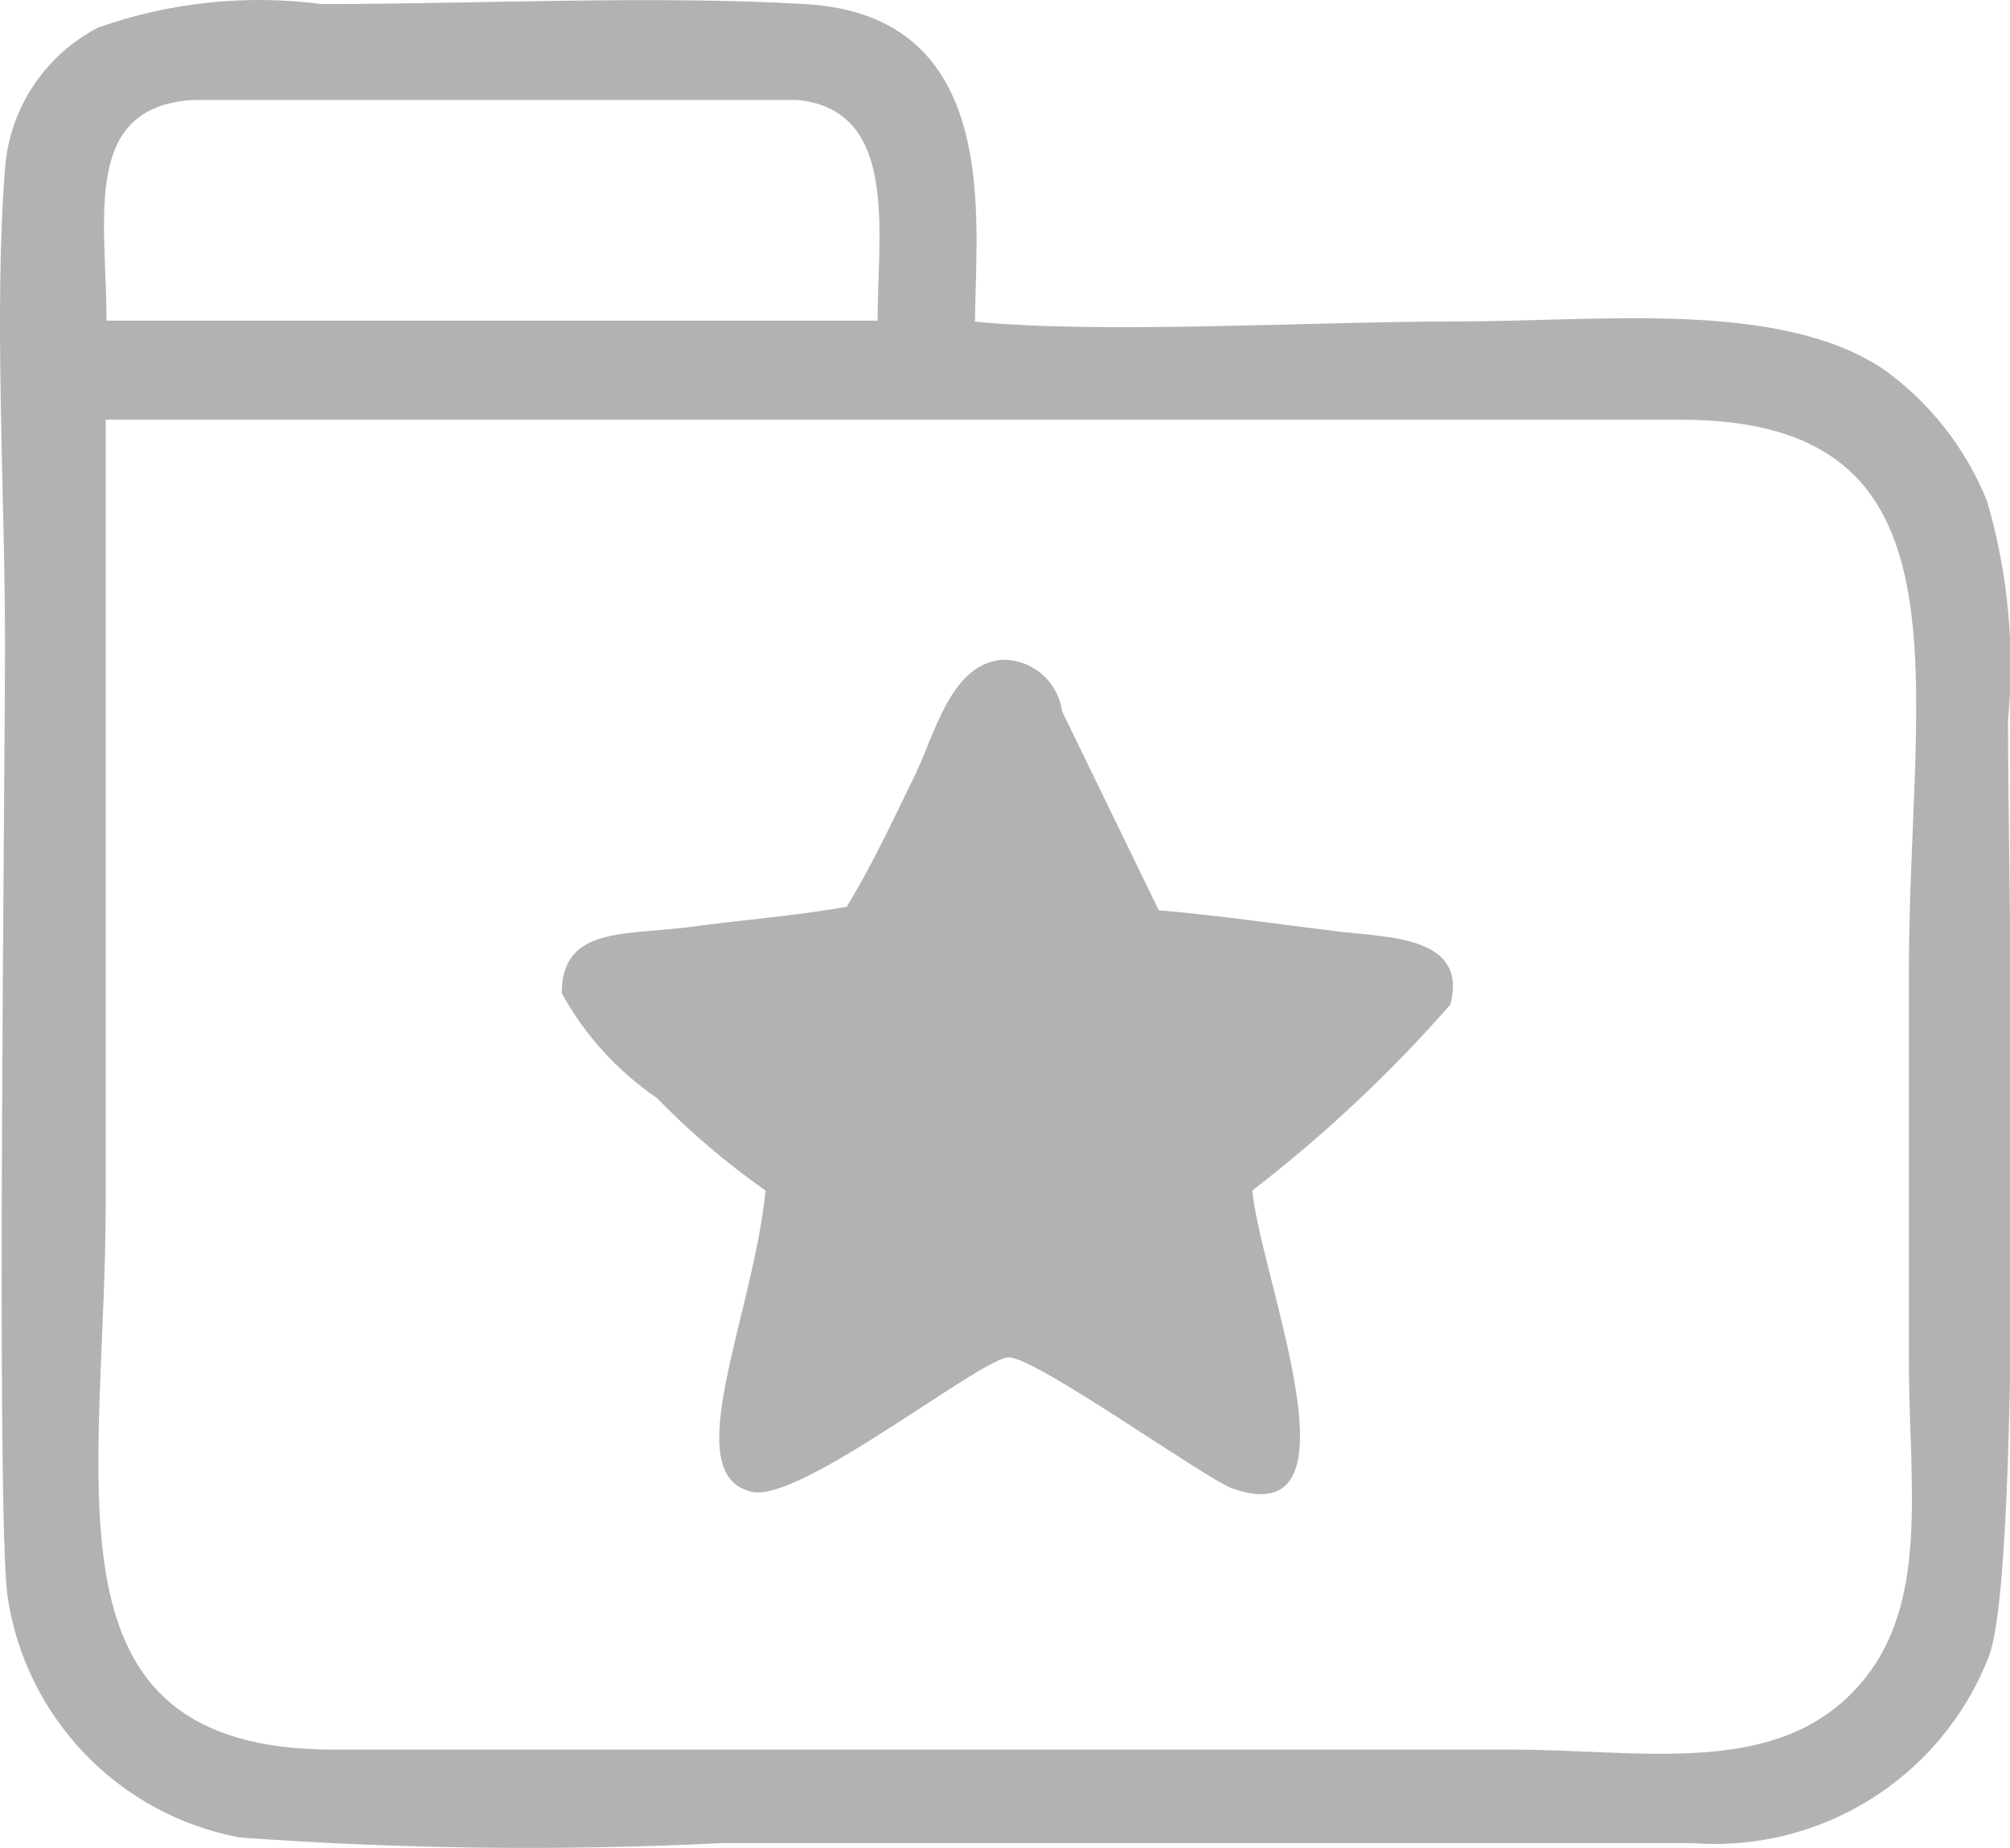 <?xml version="1.0" encoding="utf-8"?>
<!-- Generator: Adobe Illustrator 20.0.0, SVG Export Plug-In . SVG Version: 6.00 Build 0)  -->
<svg version="1.1" id="Capa_1" xmlns="http://www.w3.org/2000/svg" xmlns:xlink="http://www.w3.org/1999/xlink" x="0px" y="0px"
	 viewBox="0 0 543.738 500" style="enable-background:new 0 0 543.738 500;" xml:space="preserve">
<style type="text/css">
	.st0{fill:#B2B2B2;}
</style>
<title>отложенные</title>
<g>
	<path class="st0" d="M28.818,113.566h425.88c80.861,0,61.681,69.963,61.681,149.734v104.182c0,36.398,6.321,69.091-15.911,91.104
		c-22.231,22.013-57.322,14.821-91.104,14.821H90.281c-80.861,0-61.681-70.835-61.681-148.644V113.566l0,0H28.818z M28.818,86.976
		c0-27.68-6.974-58.193,23.539-59.937h163.247c27.68,2.615,21.795,35.962,21.795,59.719H28.818V86.976z M263.772,86.976
		c0-26.808,7.846-82.822-45.988-85.874c-40.975-2.397-89.361,0-130.772,0C66.67-1.556,45.989,0.61,26.639,7.423
		C12.154,14.878,2.581,29.32,1.356,45.565c-3.051,38.796,0,88.271,0,128.374S-1.041,408.02,2.01,431.777
		c4.822,32.96,30.035,59.224,62.77,65.386c43.519,3.176,87.191,3.686,130.772,1.526H457.75c34.901,2.691,67.46-17.746,80.207-50.347
		c9.59-24.411,5.231-212.94,5.231-253.261c1.919-20.014-0.005-40.21-5.667-59.501c-5.759-14.359-15.517-26.765-28.116-35.744
		c-28.116-18.744-76.066-12.859-115.297-12.859s-96.553,3.487-130.772,0l0,0L263.772,86.976z"/>
	<path class="st0" d="M229.771,245.21c-14.167,2.615-29.642,3.705-43.591,5.667c-17.654,2.18-34.219,0-34.219,17.872
		c6.244,11.323,15.051,21.026,25.718,28.334c9.011,9.248,18.861,17.638,29.424,25.065c-3.487,34.437-23.975,76.937-3.705,81.514
		c13.077,3.051,62.117-36.398,69.527-36.398s53.834,33.347,60.591,35.526c35.962,12.423,7.846-55.796,5.231-80.643
		c19.469-14.996,37.427-31.859,53.616-50.347c4.795-18.526-16.564-18.09-30.949-19.834c-14.385-1.744-32.257-4.359-47.95-5.667
		l-26.154-53.834c-1.046-7.726-7.468-13.598-15.257-13.949c-14.603,0-19.398,20.706-24.411,30.949s-11.552,24.411-18.526,35.744l0,0
		H229.771z"/>
</g>
</svg>
